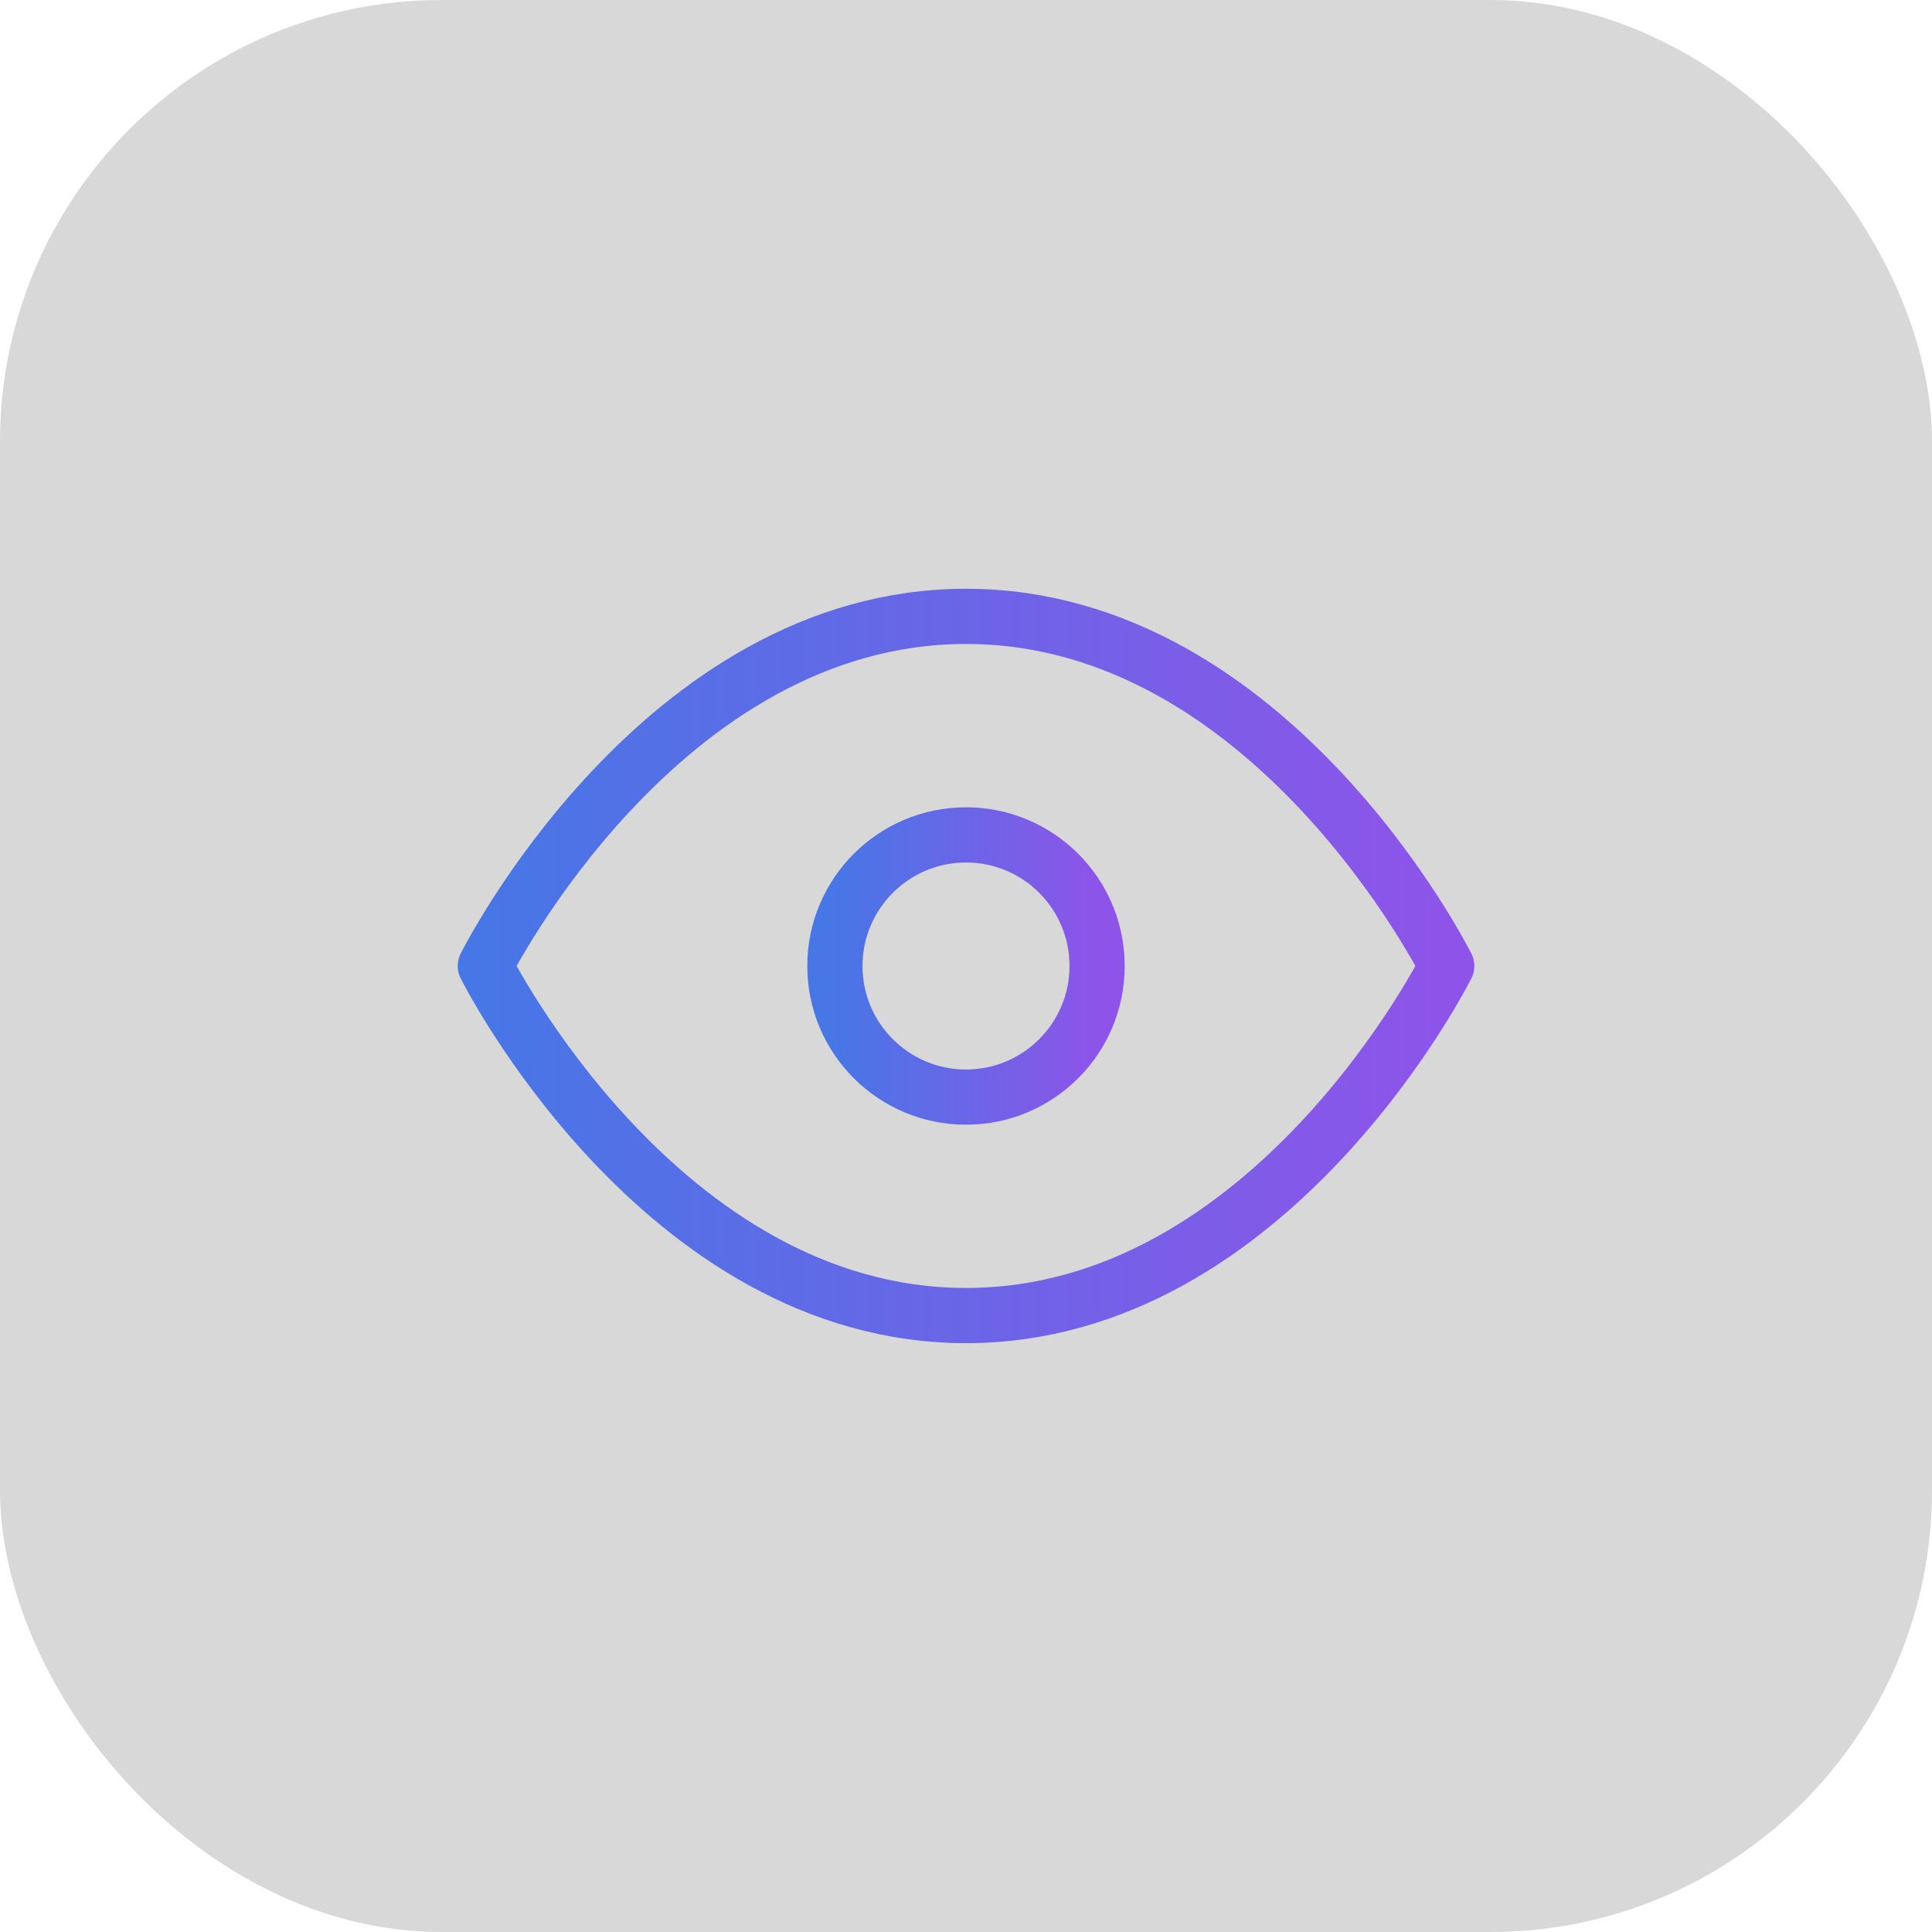 <svg width="70" height="70" viewBox="0 0 70 70" fill="none" xmlns="http://www.w3.org/2000/svg">
<rect width="70" height="70" rx="16" fill="#D8D8D8"/>
<path d="M17.584 34.999C17.584 34.999 23.917 22.332 35.001 22.332C46.084 22.332 52.417 34.999 52.417 34.999C52.417 34.999 46.084 47.665 35.001 47.665C23.917 47.665 17.584 34.999 17.584 34.999Z" stroke="url(#paint0_linear_7845_383738)" stroke-width="2" stroke-linecap="round" stroke-linejoin="round"/>
<path d="M35 39.75C37.623 39.75 39.75 37.623 39.75 35C39.75 32.377 37.623 30.25 35 30.25C32.377 30.25 30.25 32.377 30.25 35C30.25 37.623 32.377 39.75 35 39.75Z" stroke="url(#paint1_linear_7845_383738)" stroke-width="2" stroke-linecap="round" stroke-linejoin="round"/>
<defs>
<linearGradient id="paint0_linear_7845_383738" x1="17.584" y1="34.999" x2="52.417" y2="34.999" gradientUnits="userSpaceOnUse">
<stop stop-color="#4776E6"/>
<stop offset="1" stop-color="#8E54E9"/>
</linearGradient>
<linearGradient id="paint1_linear_7845_383738" x1="30.25" y1="35" x2="39.75" y2="35" gradientUnits="userSpaceOnUse">
<stop stop-color="#4776E6"/>
<stop offset="1" stop-color="#8E54E9"/>
</linearGradient>
</defs>
</svg>
